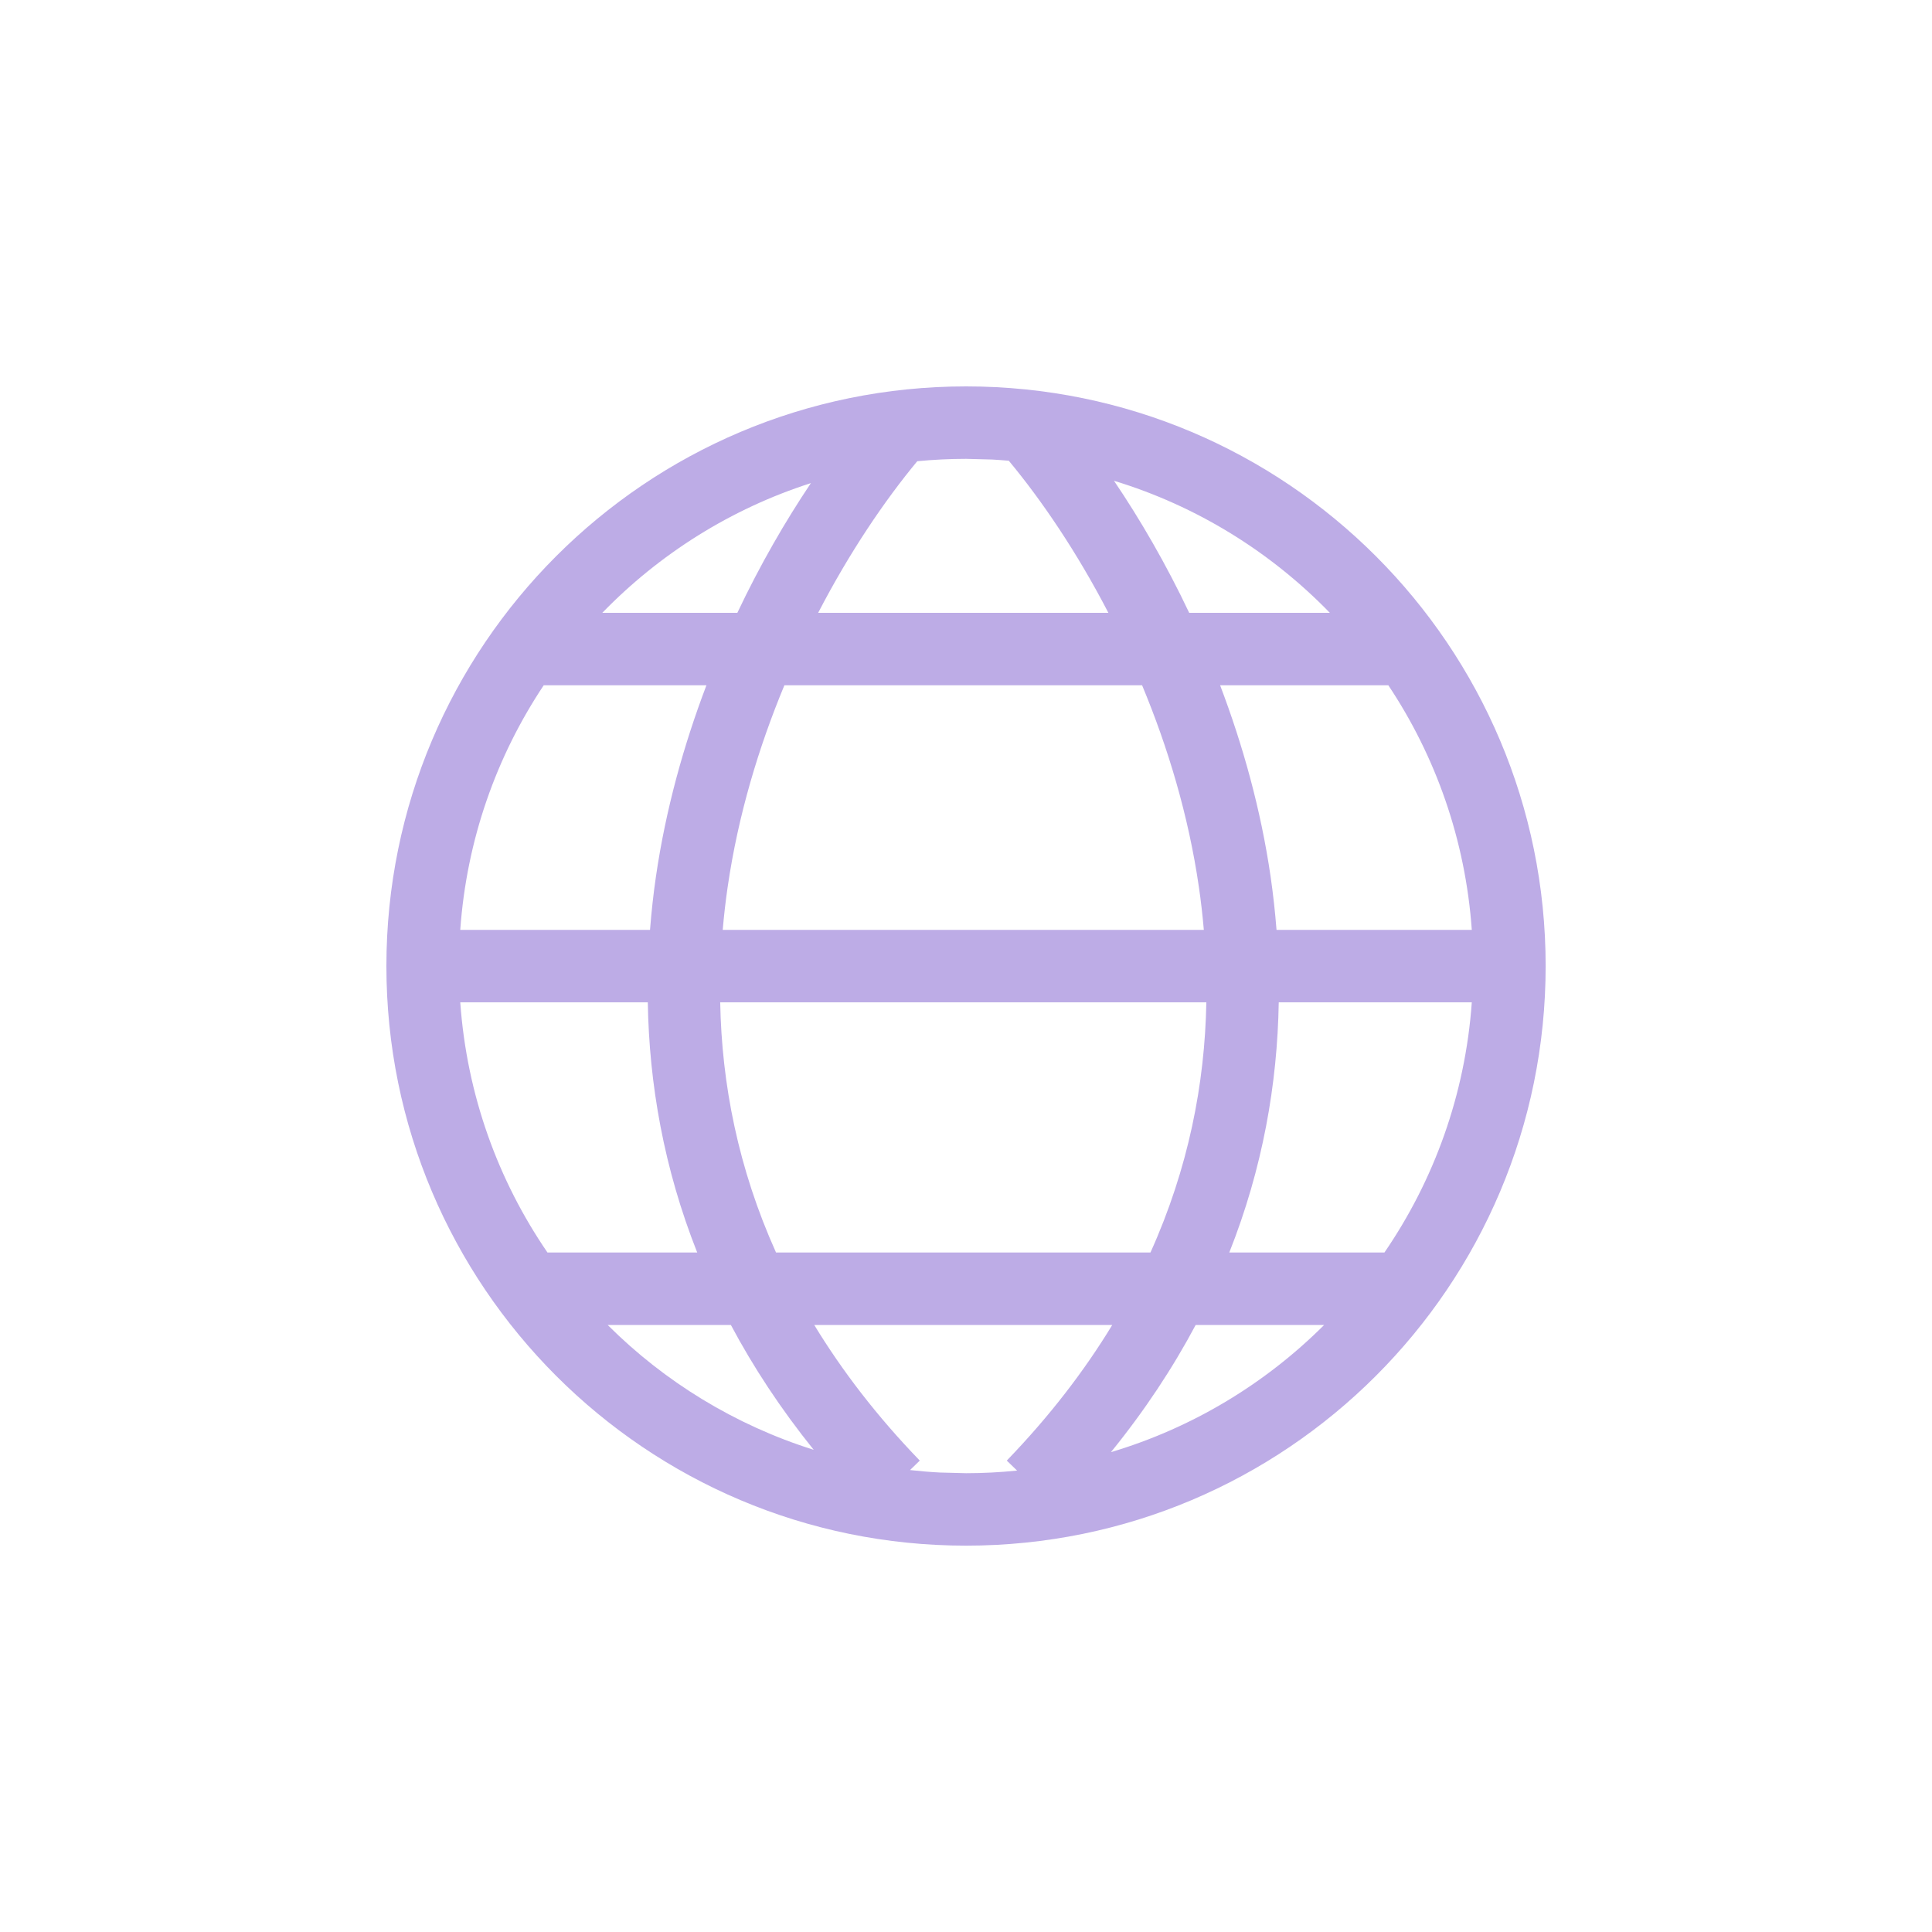 <svg width="40" height="40" viewBox="0 0 40 40" fill="none" xmlns="http://www.w3.org/2000/svg">
<path d="M20.001 8C26.628 8 32.001 13.373 32.001 20.001C32.001 26.628 26.628 32.001 20.001 32.001C13.373 32.001 8 26.628 8 20.001C8 13.373 13.373 8 20.001 8ZM16.858 27.432C17.435 28.38 18.154 29.32 19.043 30.24L18.841 30.436C19.046 30.458 19.252 30.477 19.46 30.487L20.001 30.501C20.358 30.501 20.71 30.482 21.058 30.447L20.844 30.24C21.732 29.32 22.452 28.38 23.028 27.432H16.858ZM24.755 27.432C24.283 28.319 23.704 29.199 23.001 30.065C24.69 29.562 26.2 28.645 27.415 27.432H24.755ZM12.581 27.432C13.76 28.609 15.218 29.504 16.847 30.017C16.162 29.166 15.595 28.302 15.132 27.432H12.581ZM9.529 20.752C9.665 22.666 10.31 24.438 11.335 25.932H14.435C13.745 24.191 13.44 22.444 13.412 20.752H9.529ZM14.911 20.752C14.942 22.442 15.283 24.191 16.067 25.932H23.819C24.604 24.191 24.945 22.442 24.976 20.752H14.911ZM26.475 20.752C26.447 22.444 26.142 24.191 25.451 25.932H28.663C29.688 24.437 30.336 22.666 30.472 20.752H26.475ZM11.257 14.188C10.278 15.657 9.661 17.387 9.529 19.252H13.458C13.487 18.881 13.527 18.514 13.58 18.151C13.784 16.751 14.158 15.418 14.626 14.188H11.257ZM16.24 14.188C15.709 15.466 15.281 16.878 15.065 18.367C15.022 18.659 14.989 18.954 14.963 19.252H24.924C24.898 18.954 24.865 18.659 24.822 18.367C24.606 16.878 24.178 15.466 23.646 14.188H16.24ZM25.261 14.188C25.729 15.418 26.103 16.751 26.307 18.151C26.359 18.514 26.4 18.881 26.429 19.252H30.472C30.34 17.387 29.723 15.657 28.744 14.188H25.261ZM16.789 10.002C15.131 10.534 13.654 11.468 12.47 12.688H15.266C15.737 11.692 16.261 10.789 16.789 10.002ZM20.001 9.5C19.66 9.5 19.323 9.517 18.991 9.549C18.317 10.361 17.59 11.432 16.939 12.688H22.948C22.294 11.426 21.562 10.352 20.886 9.539C20.771 9.53 20.657 9.52 20.541 9.514L20.001 9.5ZM23.064 9.954C23.604 10.752 24.14 11.672 24.621 12.688H27.533C26.313 11.431 24.783 10.477 23.064 9.954Z" fill="#BDACE6"/>
</svg>
